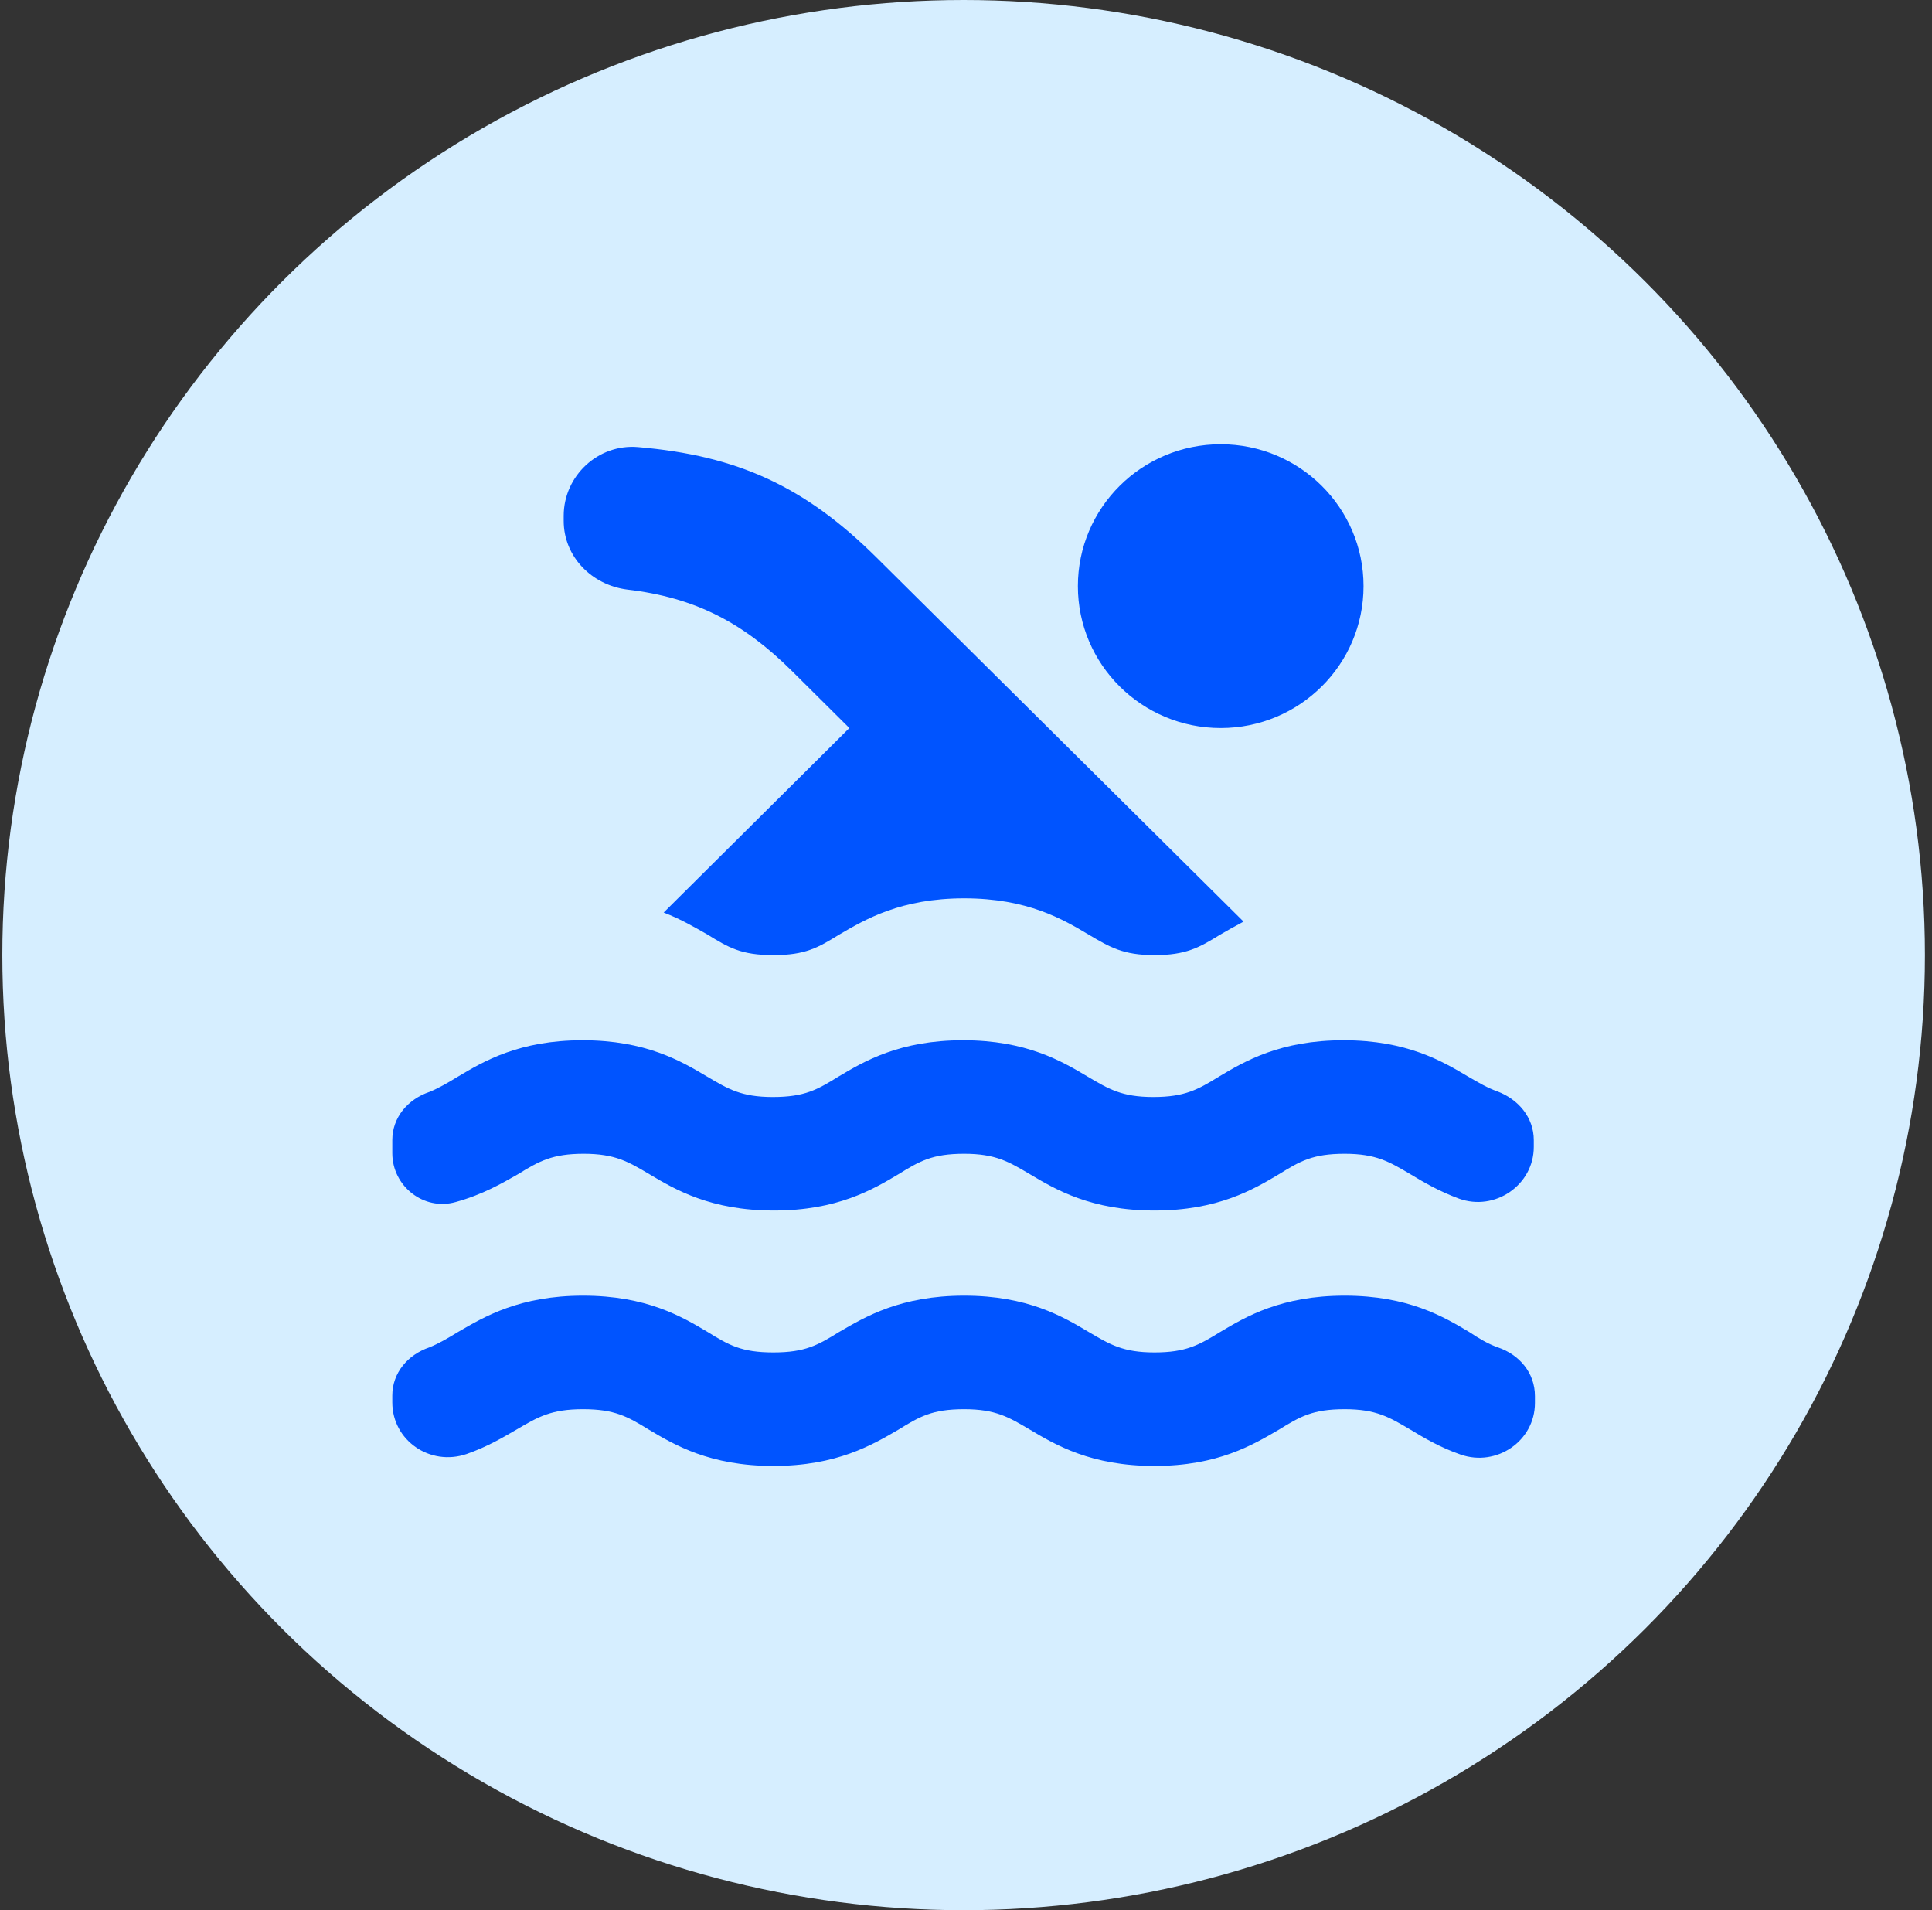 <svg width="261" height="258" viewBox="0 0 261 258" fill="none" xmlns="http://www.w3.org/2000/svg">
<rect x="0" y="0" width="261" height="258" fill="#333333" stroke="none"/>
<ellipse cx="130.179" cy="129" rx="129.864" ry="129" fill="#D6EEFF"/>
<g clip-path="url(#clip0_429_3741)">
<path d="M84.719 79.626C93.904 80.7 100.387 84.073 107.024 90.666L114.742 98.333L89.659 123.25C92.051 124.17 93.981 125.32 95.602 126.24C98.457 128.003 100.155 129 104.477 129C108.799 129 110.497 128.003 113.353 126.24C116.903 124.17 121.689 121.333 130.256 121.333C138.823 121.333 143.608 124.17 147.081 126.24C149.937 127.926 151.712 129 155.957 129C160.202 129 161.977 128.003 164.832 126.24C165.759 125.703 166.839 125.09 167.997 124.476L118.447 75.333C108.722 65.673 99.615 61.533 86.186 60.383C80.783 59.923 76.152 64.293 76.152 69.66V70.35C76.152 75.18 79.934 79.013 84.719 79.626ZM202.342 181.976C201.03 181.516 199.872 180.826 198.483 179.906C195.01 177.836 190.225 175 181.658 175C173.091 175 168.306 177.836 164.832 179.906C161.977 181.67 160.202 182.666 155.957 182.666C151.712 182.666 149.937 181.593 147.081 179.906C143.608 177.836 138.823 175 130.256 175C121.689 175 116.903 177.836 113.353 179.906C110.497 181.67 108.799 182.666 104.477 182.666C100.155 182.666 98.457 181.67 95.602 179.906C92.129 177.836 87.343 175 78.776 175C70.209 175 65.424 177.836 61.874 179.906C60.484 180.75 59.327 181.44 58.015 181.976C55.082 182.973 52.998 185.426 52.998 188.493V189.413C52.998 194.55 58.092 198.076 63.032 196.39C65.887 195.393 68.048 194.09 69.901 193.016C72.756 191.33 74.531 190.333 78.776 190.333C83.021 190.333 84.796 191.33 87.652 193.093C91.125 195.163 95.91 198 104.477 198C113.044 198 117.83 195.163 121.38 193.093C124.236 191.33 125.934 190.333 130.256 190.333C134.501 190.333 136.276 191.406 139.131 193.093C142.604 195.163 147.39 198 155.957 198C164.524 198 169.232 195.163 172.782 193.093C175.638 191.33 177.336 190.333 181.658 190.333C185.903 190.333 187.678 191.406 190.534 193.093C192.309 194.166 194.47 195.47 197.325 196.466C202.188 198.153 207.359 194.626 207.359 189.49V188.57C207.359 185.426 205.275 182.973 202.342 181.976ZM61.565 162.35C65.192 161.353 67.817 159.82 69.978 158.593C72.833 156.83 74.609 155.833 78.853 155.833C83.098 155.833 84.874 156.906 87.729 158.593C91.202 160.663 95.987 163.5 104.555 163.5C113.122 163.5 117.907 160.663 121.38 158.593C124.236 156.83 125.934 155.833 130.256 155.833C134.501 155.833 136.276 156.906 139.131 158.593C142.604 160.663 147.39 163.5 155.957 163.5C164.524 163.5 169.309 160.663 172.782 158.593C175.638 156.83 177.336 155.833 181.658 155.833C185.903 155.833 187.678 156.906 190.534 158.593C192.309 159.666 194.393 160.893 197.094 161.89C201.956 163.653 207.204 160.05 207.204 154.913V153.993C207.204 150.926 205.121 148.473 202.265 147.4C200.953 146.94 199.795 146.25 198.329 145.406C194.856 143.336 190.07 140.5 181.503 140.5C172.936 140.5 168.151 143.336 164.678 145.406C161.822 147.17 160.047 148.166 155.802 148.166C151.557 148.166 149.782 147.093 146.927 145.406C143.453 143.336 138.668 140.5 130.101 140.5C121.534 140.5 116.749 143.336 113.276 145.406C110.42 147.17 108.722 148.166 104.4 148.166C100.155 148.166 98.38 147.093 95.524 145.406C92.051 143.336 87.266 140.5 78.699 140.5C70.132 140.5 65.347 143.336 61.874 145.406C60.484 146.25 59.327 146.94 58.015 147.476C55.082 148.473 52.998 150.926 52.998 153.993V155.756C52.998 160.203 57.243 163.576 61.565 162.35V162.35Z" fill="#0054FF"/>
<path d="M164.91 98.333C175.567 98.333 184.205 89.752 184.205 79.167C184.205 68.581 175.567 60 164.91 60C154.254 60 145.615 68.581 145.615 79.167C145.615 89.752 154.254 98.333 164.91 98.333Z" fill="#0054FF"/>
</g>
<defs>
<clipPath id="clip0_429_3741">
<rect width="185.233" height="184" fill="white" transform="translate(37.562 37)"/>
</clipPath>
</defs>
</svg>
